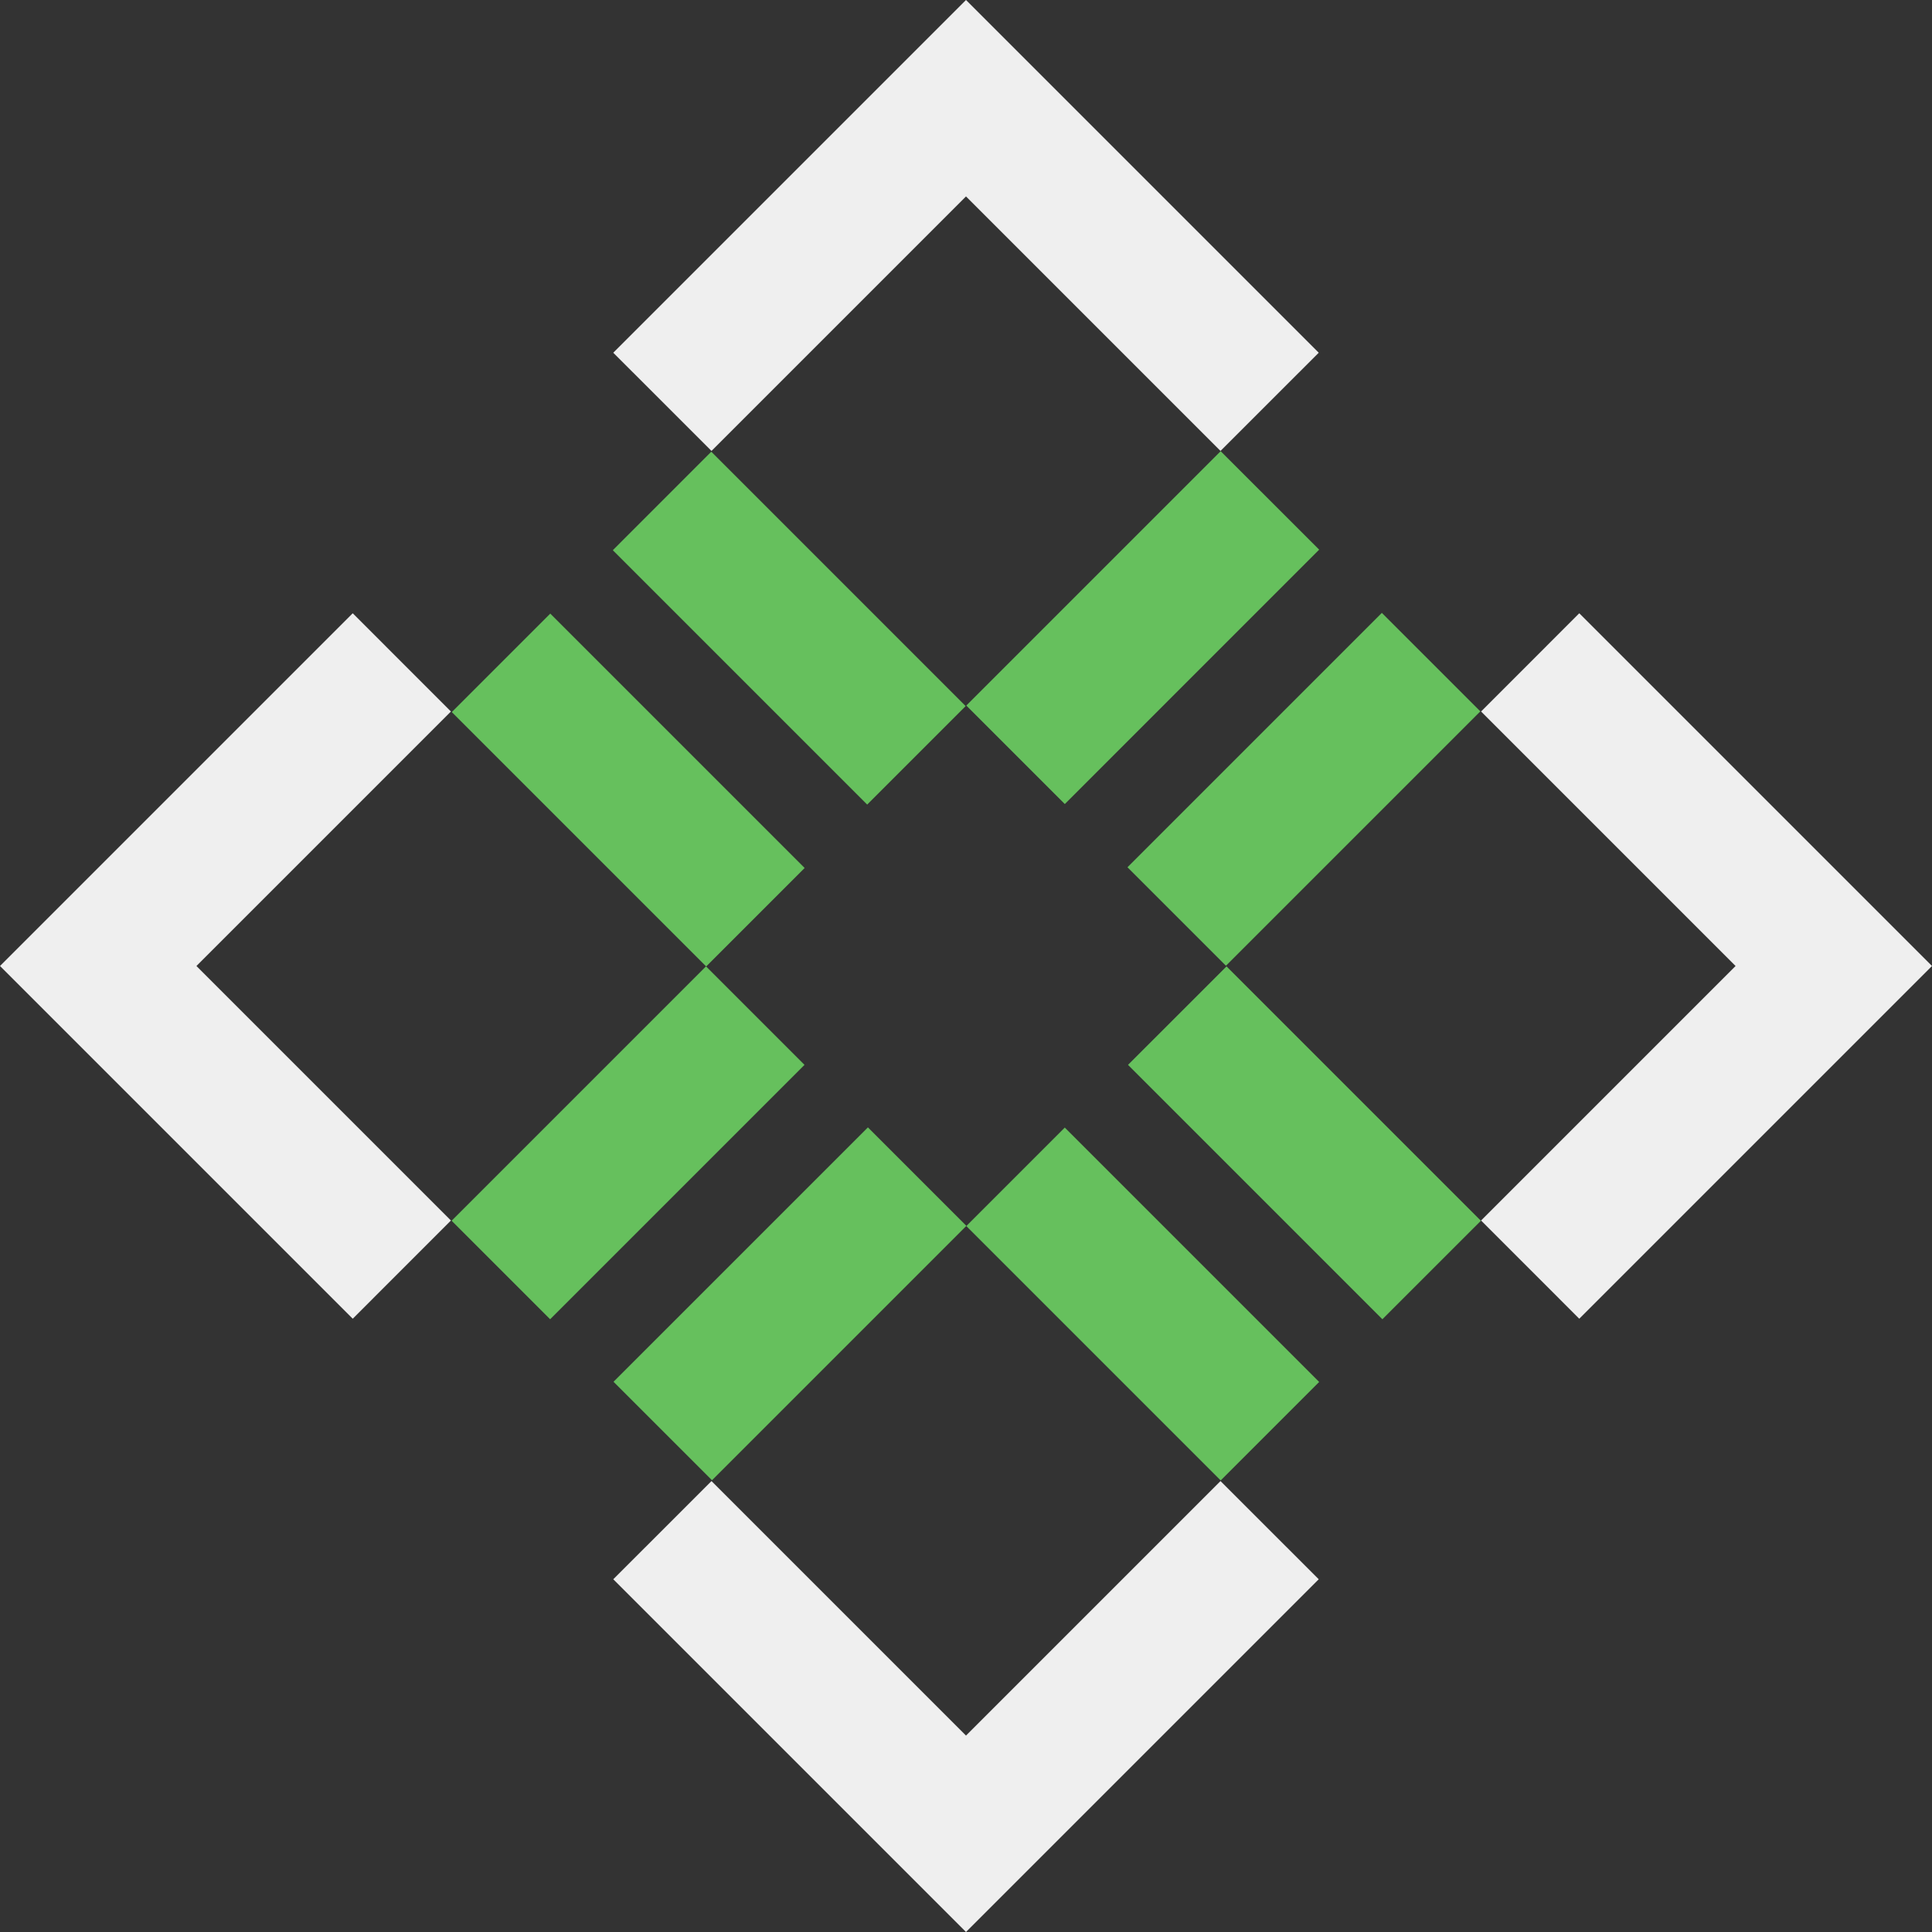 <svg width="80" height="80" viewBox="0 0 80 80" fill="none" xmlns="http://www.w3.org/2000/svg">
<rect x="0" y="0" width="80" height="80" fill="#333333" stroke="none"/>
<g clip-path="url(#clip0)">
<path d="M22.78 54.627L33.313 44.094L29.234 40.015L18.701 50.548L22.78 54.627Z" fill="#66C05D"/>
<path d="M44.091 33.294L54.624 22.76L50.545 18.682L40.012 29.215L44.091 33.294Z" fill="#66C05D"/>
<path d="M29.483 61.294L40.016 50.761L35.938 46.683L25.404 57.216L29.483 61.294Z" fill="#66C05D"/>
<path d="M50.764 39.989L61.298 29.456L57.219 25.378L46.686 35.911L50.764 39.989Z" fill="#66C05D"/>
<path d="M57.242 54.627L61.321 50.549L50.788 40.016L46.709 44.094L57.242 54.627Z" fill="#66C05D"/>
<path d="M50.546 61.301L54.624 57.223L44.091 46.69L40.013 50.768L50.546 61.301Z" fill="#66C05D"/>
<path d="M29.241 40.019L33.319 35.941L22.786 25.408L18.708 29.486L29.241 40.019Z" fill="#66C05D"/>
<path d="M35.908 33.316L39.986 29.238L29.453 18.704L25.375 22.783L35.908 33.316Z" fill="#66C05D"/>
<path d="M25.394 14.606L29.461 18.672L40 8.133L50.539 18.672L54.606 14.606L40 -2.28882e-05L25.394 14.606Z" fill="#EFEFEF"/>
<path d="M61.328 50.539L65.394 54.606L80 40L65.394 25.394L61.328 29.461L71.867 40L61.328 50.539Z" fill="#EFEFEF"/>
<path d="M14.606 54.606L18.672 50.539L8.133 40L18.672 29.461L14.606 25.394L-2.28882e-05 40L14.606 54.606Z" fill="#EFEFEF"/>
<path d="M29.461 61.328L25.394 65.394L40 80L54.606 65.394L50.539 61.328L40 71.867L29.461 61.328Z" fill="#EFEFEF"/>
</g>
<defs>
<clipPath id="clip0">
<rect width="80" height="80" fill="white" transform="translate(80 80) rotate(180)"/>
</clipPath>
</defs>
</svg>
